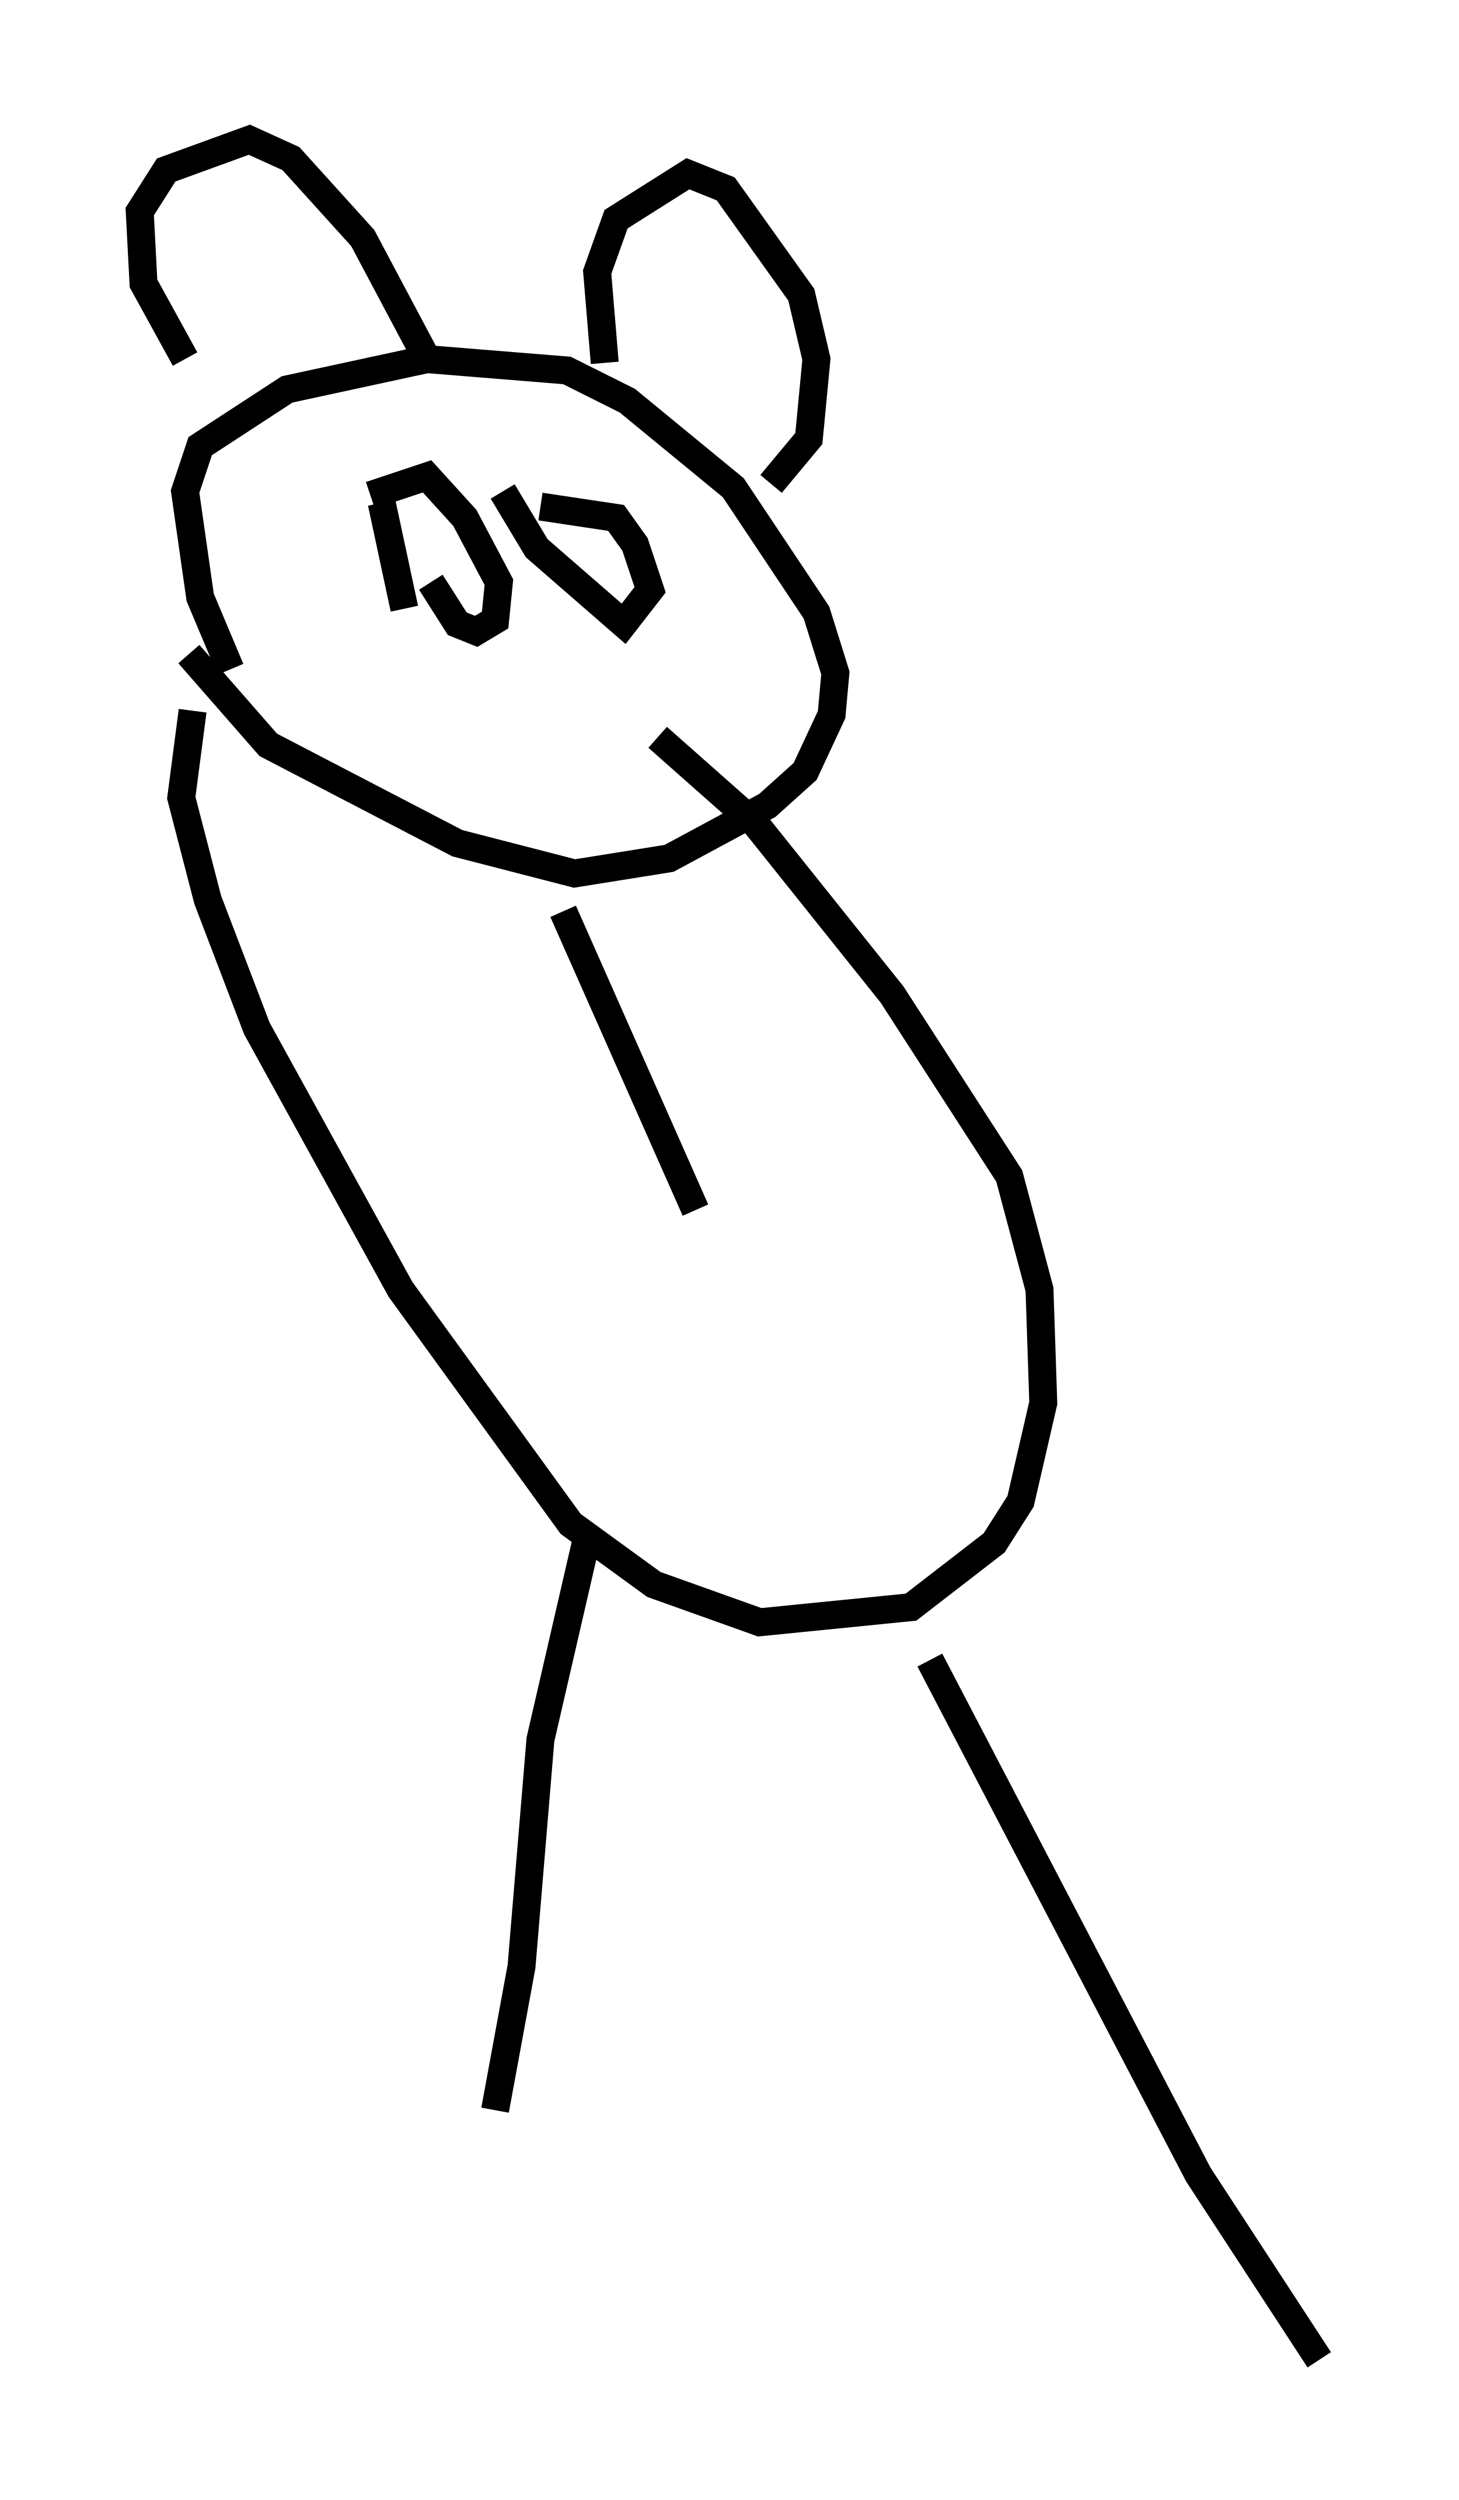 <?xml version="1.0" encoding="utf-8" ?>
<svg baseProfile="full" height="89.431" version="1.1" width="52.219" xmlns="http://www.w3.org/2000/svg" xmlns:ev="http://www.w3.org/2001/xml-events" xmlns:xlink="http://www.w3.org/1999/xlink"><defs /><rect fill="white" height="89.431" width="52.219" x="0" y="0" /><path d="M10.007, 26.245 m-1.759, -2.3 l-1.083, -2.571 -0.541, -3.789 l0.541, -1.624 3.112, -2.03 l5.007, -1.083 5.007, 0.406 l2.165, 1.083 3.789, 3.112 l2.977, 4.465 0.677, 2.165 l-0.135, 1.488 -0.947, 2.03 l-1.353, 1.218 -3.518, 1.894 l-3.383, 0.541 -4.195, -1.083 l-6.766, -3.518 -2.842, -3.248 m6.901, -5.413 l0.812, 3.789 m-1.218, -4.059 l2.03, -0.677 1.353, 1.488 l1.218, 2.3 -0.135, 1.353 l-0.677, 0.406 -0.677, -0.271 l-0.947, -1.488 m3.924, -2.706 l2.706, 0.406 0.677, 0.947 l0.541, 1.624 -0.947, 1.218 l-3.112, -2.706 -1.218, -2.03 m-11.367, -4.736 l-1.488, -2.706 -0.135, -2.571 l0.947, -1.488 2.977, -1.083 l1.488, 0.677 2.571, 2.842 l2.3, 4.33 m6.36, 0.135 l-0.271, -3.248 0.677, -1.894 l2.571, -1.624 1.353, 0.541 l2.706, 3.789 0.541, 2.3 l-0.271, 2.842 -1.353, 1.624 m-7.442, 15.291 l4.736, 10.69 m-1.353, -16.915 l3.518, 3.112 4.871, 6.089 l4.195, 6.495 1.083, 4.059 l0.135, 4.059 -0.812, 3.518 l-0.947, 1.488 -2.977, 2.3 l-5.413, 0.541 -3.789, -1.353 l-2.977, -2.165 -6.089, -8.39 l-5.142, -9.337 -1.759, -4.601 l-0.947, -3.654 0.406, -3.112 m14.073, 29.77 l-1.624, 7.036 -0.677, 8.119 l-0.947, 5.142 m15.561, -16.103 l9.607, 18.403 4.33, 6.631 " fill="none" stroke="black" stroke-width="1" /></svg>